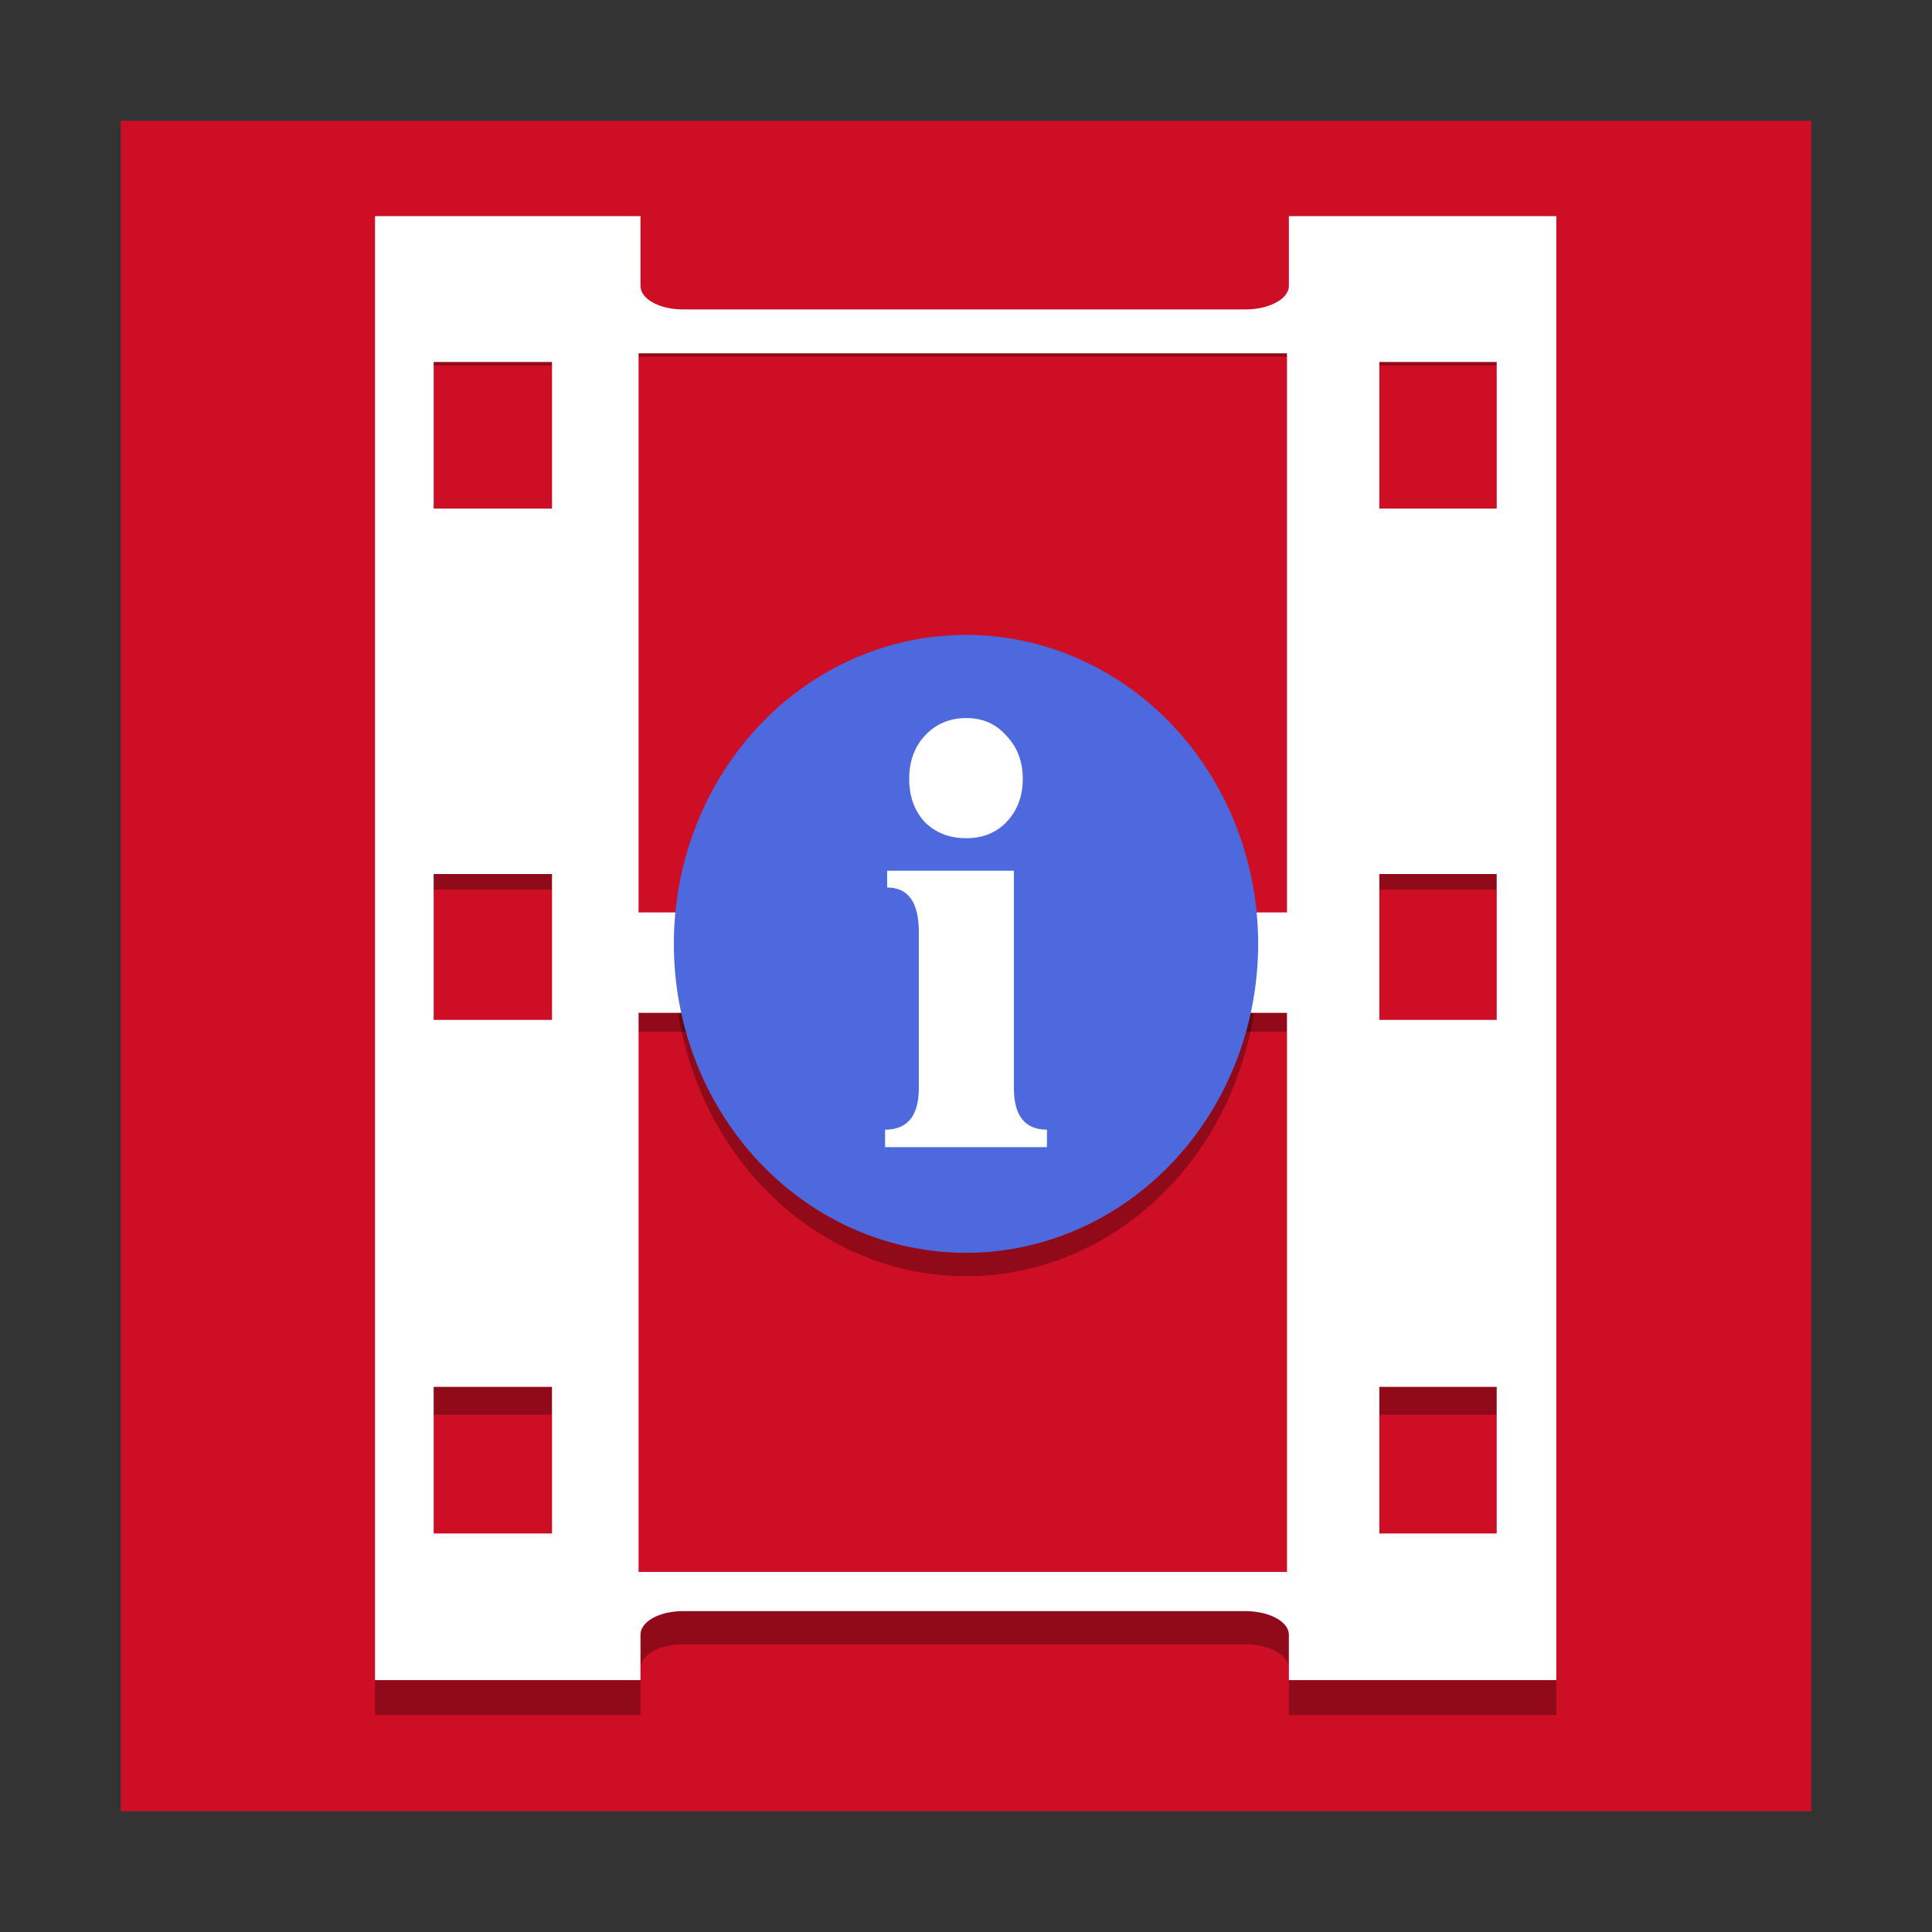 <?xml version="1.0" encoding="UTF-8" standalone="no"?>
<!-- Created with Inkscape (http://www.inkscape.org/) -->

<svg
   xmlns:dc="http://purl.org/dc/elements/1.1/"
   xmlns:cc="http://creativecommons.org/ns#"
   xmlns:rdf="http://www.w3.org/1999/02/22-rdf-syntax-ns#"
   xmlns:svg="http://www.w3.org/2000/svg"
   xmlns="http://www.w3.org/2000/svg"
   xmlns:xlink="http://www.w3.org/1999/xlink"
   xmlns:sodipodi="http://sodipodi.sourceforge.net/DTD/sodipodi-0.dtd"
   xmlns:inkscape="http://www.inkscape.org/namespaces/inkscape"
   version="1.0"
   width="96"
   height="96"
   id="svg2408"
   inkscape:version="0.48.4 r9939"
   sodipodi:docname="mediainfo.svg">
  <rect width="100%" height="100%" fill="#333333" stroke="none"/>
  <sodipodi:namedview
     pagecolor="#ffffff"
     bordercolor="#666666"
     borderopacity="1"
     objecttolerance="10"
     gridtolerance="10"
     guidetolerance="10"
     inkscape:pageopacity="0"
     inkscape:pageshadow="2"
     inkscape:window-width="1680"
     inkscape:window-height="991"
     id="namedview55"
     showgrid="false"
     inkscape:zoom="7.1907615"
     inkscape:cx="67.489547"
     inkscape:cy="45.716084"
     inkscape:window-x="0"
     inkscape:window-y="-3"
     inkscape:window-maximized="1"
     inkscape:current-layer="svg2408" />
  <defs
     id="defs2410">
    <linearGradient
       id="linearGradient3697">
      <stop
         id="stop3699"
         style="stop-color:#ffffff;stop-opacity:1"
         offset="0" />
      <stop
         id="stop3701"
         style="stop-color:#ffffff;stop-opacity:0"
         offset="1" />
    </linearGradient>
    <linearGradient
       x1="45.448"
       y1="92.54"
       x2="45.448"
       y2="7.017"
       id="ButtonShadow"
       gradientUnits="userSpaceOnUse"
       gradientTransform="scale(1.006,0.994)">
      <stop
         id="stop3750"
         style="stop-color:#000000;stop-opacity:1"
         offset="0" />
      <stop
         id="stop3752"
         style="stop-color:#000000;stop-opacity:0.588"
         offset="1" />
    </linearGradient>
    <linearGradient
       id="linearGradient3737">
      <stop
         id="stop3739"
         style="stop-color:#ffffff;stop-opacity:1"
         offset="0" />
      <stop
         id="stop3741"
         style="stop-color:#ffffff;stop-opacity:0"
         offset="1" />
    </linearGradient>
    <linearGradient
       id="linearGradient3700">
      <stop
         id="stop3702"
         style="stop-color:#ca0019;stop-opacity:1"
         offset="0" />
      <stop
         id="stop3704"
         style="stop-color:#e68995;stop-opacity:1"
         offset="1" />
    </linearGradient>
    <filter
       color-interpolation-filters="sRGB"
       id="filter3174">
      <feGaussianBlur
         id="feGaussianBlur3176"
         stdDeviation="1.71" />
    </filter>
    <linearGradient
       x1="36.357"
       y1="6"
       x2="36.357"
       y2="63.893"
       id="linearGradient3188"
       xlink:href="#linearGradient3737"
       gradientUnits="userSpaceOnUse" />
    <filter
       x="-0.192"
       y="-0.192"
       width="1.384"
       height="1.384"
       color-interpolation-filters="sRGB"
       id="filter3794">
      <feGaussianBlur
         id="feGaussianBlur3796"
         stdDeviation="5.28" />
    </filter>
    <linearGradient
       x1="48"
       y1="20.221"
       x2="48"
       y2="138.661"
       id="linearGradient3613"
       xlink:href="#linearGradient3737"
       gradientUnits="userSpaceOnUse" />
    <radialGradient
       cx="48"
       cy="90.172"
       r="42"
       fx="48"
       fy="90.172"
       id="radialGradient3619"
       xlink:href="#linearGradient3737"
       gradientUnits="userSpaceOnUse"
       gradientTransform="matrix(1.157,0,0,0.996,-7.551,0.197)" />
    <clipPath
       id="clipPath3613">
      <rect
         width="84"
         height="84"
         rx="6"
         ry="6"
         x="6"
         y="6"
         id="rect3615"
         style="fill:#ffffff;fill-opacity:1;fill-rule:nonzero;stroke:none" />
    </clipPath>
    <linearGradient
       x1="48"
       y1="90"
       x2="48"
       y2="5.988"
       id="linearGradient3617"
       xlink:href="#linearGradient3700"
       gradientUnits="userSpaceOnUse" />
    <linearGradient
       x1="45.448"
       y1="92.54"
       x2="45.448"
       y2="7.017"
       id="ButtonShadow-0"
       gradientUnits="userSpaceOnUse"
       gradientTransform="matrix(1.006,0,0,0.994,100,0)">
      <stop
         id="stop3750-8"
         style="stop-color:#000000;stop-opacity:1"
         offset="0" />
      <stop
         id="stop3752-5"
         style="stop-color:#000000;stop-opacity:0.588"
         offset="1" />
    </linearGradient>
    <linearGradient
       x1="32.251"
       y1="6.132"
       x2="32.251"
       y2="90.239"
       id="linearGradient3780"
       xlink:href="#ButtonShadow-0"
       gradientUnits="userSpaceOnUse"
       gradientTransform="matrix(1.024,0,0,1.012,-1.143,-98.071)" />
    <linearGradient
       x1="32.251"
       y1="6.132"
       x2="32.251"
       y2="90.239"
       id="linearGradient3772"
       xlink:href="#ButtonShadow-0"
       gradientUnits="userSpaceOnUse"
       gradientTransform="matrix(1.024,0,0,1.012,-1.143,-98.071)" />
    <linearGradient
       x1="32.251"
       y1="6.132"
       x2="32.251"
       y2="90.239"
       id="linearGradient3725"
       xlink:href="#ButtonShadow-0"
       gradientUnits="userSpaceOnUse"
       gradientTransform="matrix(1.024,0,0,1.012,-1.143,-98.071)" />
    <linearGradient
       x1="32.251"
       y1="6.132"
       x2="32.251"
       y2="90.239"
       id="linearGradient3721"
       xlink:href="#ButtonShadow-0"
       gradientUnits="userSpaceOnUse"
       gradientTransform="translate(0,-97)" />
    <linearGradient
       x1="32.251"
       y1="6.132"
       x2="32.251"
       y2="90.239"
       id="linearGradient3026"
       xlink:href="#ButtonShadow-0"
       gradientUnits="userSpaceOnUse"
       gradientTransform="matrix(1.024,0,0,1.012,-1.143,-98.071)" />
    <linearGradient
       x1="96"
       y1="16"
       x2="16"
       y2="64"
       id="linearGradient3703"
       xlink:href="#linearGradient3697"
       gradientUnits="userSpaceOnUse" />
    <linearGradient
       x1="51.429"
       y1="72.786"
       x2="90.714"
       y2="72.786"
       id="linearGradient3844"
       xlink:href="#linearGradient3157"
       gradientUnits="userSpaceOnUse" />
    <linearGradient
       id="linearGradient3157">
      <stop
         id="stop3159"
         style="stop-color:#1066de;stop-opacity:1"
         offset="0" />
      <stop
         id="stop3161"
         style="stop-color:#67a3f5;stop-opacity:1"
         offset="1" />
    </linearGradient>
  </defs>
  <g
     id="layer2"
     style="display:none">
    <rect
       width="86"
       height="85"
       rx="6"
       ry="6"
       x="5"
       y="7"
       id="rect3745"
       style="opacity:0.9;fill:url(#ButtonShadow);fill-opacity:1;fill-rule:nonzero;stroke:none;filter:url(#filter3174)" />
  </g>
  <g
     id="layer1">
    <rect
       width="84"
       height="84"
       rx="6"
       ry="0"
       x="6"
       y="6"
       id="rect2419"
       style="fill:#cd0e25;fill-opacity:1;fill-rule:nonzero;stroke:none" />
  </g>
  <g
     id="layer5" />
  <path
     style="opacity:0.3;fill:#000000;fill-opacity:1;stroke:none;display:inline"
     id="path3057"
     d="m 48.004,31.897 a 14.516,15.759 0 0 1 0,31.518 14.516,15.759 0 1 1 0,-31.518 z"
     inkscape:connector-curvature="0" />
  <g
     id="g3027"
     transform="matrix(1.336,0,0,1.089,-16.145,-4.295)">
    <path
       inkscape:connector-curvature="0"
       style="opacity:0.3;fill:#000000;fill-opacity:1;fill-rule:evenodd;stroke:none"
       d="m 26.031,13.805 0,68.39 9.875,0 0,-2.125 c 0,-0.61 0.699,-1.099 1.574,-1.099 l 20.931,0 c 0.875,0 1.61,0.489 1.61,1.099 l 0,2.125 9.947,0 0,-68.39 -9.947,0 0,3.26 c 0,0.61 -0.735,1.099 -1.61,1.099 l -20.931,0 c -0.875,0 -1.574,-0.489 -1.574,-1.099 l 0,-3.26 -9.875,0 z m 9.804,6.41 24.116,0 0,26.118 -24.116,0 0,-26.118 z m -7.621,0.403 4.401,0 0,6.85 -4.401,0 0,-6.85 z m 35.172,0 4.365,0 0,6.85 -4.365,0 0,-6.85 z m -35.172,23.92 4.401,0 0,6.813 -4.401,0 0,-6.813 z m 35.172,0 4.365,0 0,6.813 -4.365,0 0,-6.813 z m -27.551,6.484 24.116,0 0,26.118 -24.116,0 0,-26.118 z m -7.621,17.473 4.401,0 0,6.85 -4.401,0 0,-6.85 z m 35.172,0 4.365,0 0,6.85 -4.365,0 0,-6.85 z"
       id="path3040" />
    <path
       inkscape:connector-curvature="0"
       id="folderGlyph"
       d="m 26.031,13.805 0,66.801 9.875,0 0,-2.075 c 0,-0.596 0.699,-1.073 1.574,-1.073 l 20.931,0 c 0.875,0 1.61,0.478 1.61,1.073 l 0,2.075 9.947,0 0,-66.801 -9.947,0 0,3.184 c 0,0.596 -0.735,1.073 -1.61,1.073 l -20.931,0 c -0.875,0 -1.574,-0.478 -1.574,-1.073 l 0,-3.184 -9.875,0 z m 9.804,6.261 24.116,0 0,25.511 -24.116,0 0,-25.511 z m -7.621,0.394 4.401,0 0,6.691 -4.401,0 0,-6.691 z m 35.172,0 4.365,0 0,6.691 -4.365,0 0,-6.691 z m -35.172,23.364 4.401,0 0,6.655 -4.401,0 0,-6.655 z m 35.172,0 4.365,0 0,6.655 -4.365,0 0,-6.655 z m -27.551,6.333 24.116,0 0,25.511 -24.116,0 0,-25.511 z m -7.621,17.067 4.401,0 0,6.691 -4.401,0 0,-6.691 z m 35.172,0 4.365,0 0,6.691 -4.365,0 0,-6.691 z"
       style="fill:#ffffff;fill-opacity:1;fill-rule:evenodd;stroke:none" />
  </g>
  <path
     inkscape:connector-curvature="0"
     d="m 48,31.548 a 14.516,15.351 0 0 1 0,30.703 14.516,15.351 0 1 1 0,-30.703 z"
     id="path3836"
     style="fill:#4e69dd;fill-opacity:1;stroke:none;display:inline" />
  <path
     d="m 48.019,41.65 c -0.845,2.1e-5 -1.536,-0.269 -2.074,-0.807 -0.512,-0.565 -0.768,-1.277 -0.768,-2.138 0,-0.887 0.269,-1.613 0.806,-2.178 0.538,-0.565 1.216,-0.847 2.035,-0.847 0.819,2.7e-5 1.485,0.296 1.997,0.887 0.538,0.565 0.806,1.277 0.806,2.138 -1.1e-5,0.861 -0.269,1.573 -0.806,2.138 -0.512,0.538 -1.178,0.807 -1.997,0.807"
     inkscape:connector-curvature="0"
     id="path4415"
     style="font-size:42.452px;font-style:normal;font-variant:normal;font-weight:bold;font-stretch:normal;text-align:start;line-height:125%;writing-mode:lr-tb;text-anchor:start;fill:#ffffff;fill-opacity:1;stroke:none;font-family:MgOpen Canonica;-inkscape-font-specification:MgOpen Canonica Bold" />
  <path
     d="m 52.023,57.001 -8.045,0 0,-0.869 c 1.118,0 1.677,-0.688 1.678,-2.064 l 0,-7.76 c -10e-6,-1.472 -0.525,-2.208 -1.575,-2.209 l 0,-0.833 6.299,0 0,10.801 c -10e-6,1.376 0.548,2.064 1.643,2.064 l 0,0.869"
     inkscape:connector-curvature="0"
     id="path4410"
     style="font-size:42.452px;font-style:normal;font-variant:normal;font-weight:bold;font-stretch:normal;text-align:start;line-height:125%;writing-mode:lr-tb;text-anchor:start;fill:#ffffff;fill-opacity:1;stroke:none;font-family:MgOpen Canonica;-inkscape-font-specification:MgOpen Canonica Bold" />
</svg>
